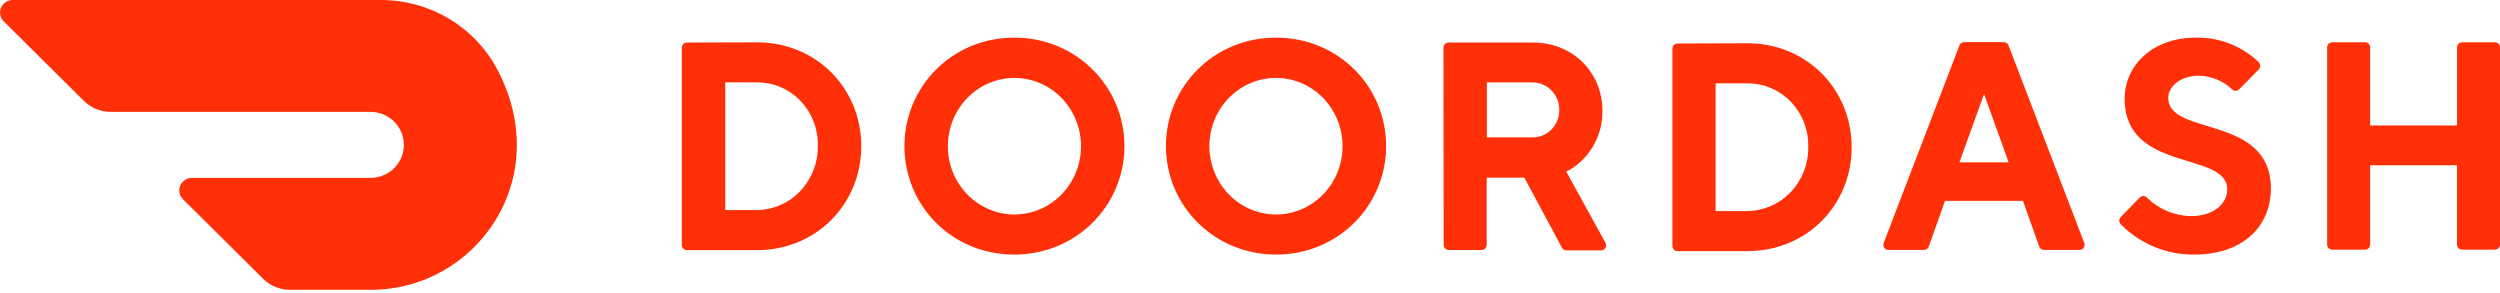 <svg width="350" height="41" viewBox="0 0 350 41" fill="none" xmlns="http://www.w3.org/2000/svg">
<path d="M101.532 11.532V29.407H105.989C108.287 29.373 110.473 28.41 112.05 26.739C113.652 25.042 114.529 22.788 114.493 20.454C114.562 18.114 113.695 15.843 112.084 14.143C110.5 12.469 108.294 11.523 105.989 11.53H101.534L101.532 11.532ZM105.989 5.927C114.295 5.927 120.58 12.364 120.58 20.454C120.58 28.545 114.295 35.018 105.989 35.018H96.159C95.97 35.016 95.789 34.938 95.657 34.803C95.525 34.667 95.452 34.485 95.454 34.295V6.68C95.454 6.28 95.77 5.955 96.159 5.955L105.989 5.927ZM141.991 30.03C145.764 30.041 149.17 27.72 150.623 24.15C152.076 20.586 151.294 16.5 148.627 13.725C146.002 10.99 141.962 10.156 138.468 11.63C134.982 13.102 132.705 16.586 132.698 20.454C132.698 25.727 136.852 30.005 141.993 30.03H141.991ZM141.993 5.268C150.736 5.268 157.42 12.159 157.42 20.454C157.42 28.75 150.736 35.641 141.991 35.641C133.248 35.641 126.62 28.784 126.62 20.454C126.62 12.125 133.305 5.268 141.991 5.268H141.993ZM178.659 30.029C183.802 30.016 187.964 25.734 187.959 20.461C187.952 15.184 183.782 10.911 178.641 10.909C173.495 10.909 169.323 15.18 169.316 20.454C169.316 22.995 170.3 25.432 172.052 27.227C173.785 29.015 176.167 30.026 178.657 30.029H178.659ZM178.657 5.268C187.373 5.268 194.057 12.125 194.057 20.454C194.057 28.784 187.345 35.641 178.657 35.641C169.97 35.641 163.23 28.784 163.23 20.454C163.23 12.125 169.914 5.268 178.657 5.268ZM214.443 11.532H208.159V19.225H214.443C215.447 19.27 216.424 18.897 217.143 18.195C217.87 17.491 218.284 16.514 218.293 15.486C218.33 14.433 217.936 13.411 217.202 12.655C216.481 11.91 215.479 11.505 214.443 11.539V11.532ZM202.08 6.68C202.08 6.28 202.398 5.955 202.786 5.955H214.618C220.259 5.955 224.341 10.193 224.341 15.516C224.384 19.116 222.418 22.423 219.28 24.034L224.736 33.927C224.89 34.159 224.901 34.458 224.764 34.7C224.629 34.939 224.368 35.077 224.095 35.054H219.307C219.036 35.058 218.787 34.906 218.666 34.664L213.407 24.873H208.136V34.273C208.139 34.462 208.067 34.645 207.935 34.782C207.802 34.917 207.621 34.995 207.432 34.998H202.818C202.628 34.995 202.448 34.917 202.315 34.782C202.183 34.645 202.111 34.462 202.114 34.273L202.082 6.682L202.08 6.68ZM240.186 11.668V29.545H244.641C246.938 29.514 249.125 28.555 250.705 26.886C252.308 25.192 253.186 22.939 253.152 20.607C253.226 18.263 252.361 15.988 250.75 14.284C249.163 12.607 246.952 11.66 244.643 11.67L240.186 11.668ZM244.641 6.057C252.948 6.057 259.232 12.5 259.232 20.607C259.232 28.714 252.948 35.157 244.641 35.157H234.841C234.651 35.154 234.47 35.077 234.338 34.941C234.206 34.804 234.133 34.621 234.136 34.432V6.818C234.136 6.416 234.452 6.091 234.841 6.091L244.643 6.057H244.641ZM277.768 13.166L274.32 22.725H281.209L277.768 13.166ZM272.298 28.127L270.041 34.491C269.948 34.799 269.658 35.005 269.336 34.991H264.441C264.187 35.014 263.94 34.898 263.798 34.686C263.652 34.473 263.629 34.199 263.736 33.964L274.314 6.375C274.415 6.076 274.703 5.881 275.018 5.898H280.495C280.811 5.88 281.101 6.075 281.202 6.375L291.78 33.964C291.886 34.199 291.862 34.473 291.716 34.686C291.573 34.897 291.326 35.013 291.073 34.989H286.18C285.858 35.002 285.568 34.797 285.475 34.489L283.218 28.125H272.298V28.127ZM297.455 13.786C297.455 9.218 301.305 5.268 307.384 5.268C310.658 5.195 313.828 6.42 316.202 8.675C316.348 8.813 316.431 9.006 316.431 9.207C316.431 9.408 316.348 9.6 316.202 9.739L313.491 12.5C313.36 12.636 313.179 12.712 312.991 12.712C312.802 12.712 312.622 12.636 312.491 12.5C311.214 11.303 309.537 10.625 307.786 10.598C305.355 10.598 303.557 12.045 303.557 13.716C303.557 19.116 317.927 16 317.927 26.391C317.92 31.657 314.041 35.641 307.182 35.641C303.333 35.68 299.634 34.157 296.93 31.418C296.783 31.28 296.7 31.088 296.7 30.886C296.7 30.685 296.783 30.493 296.93 30.355L299.552 27.664C299.684 27.521 299.87 27.441 300.064 27.441C300.258 27.441 300.443 27.521 300.575 27.664C302.226 29.3 304.449 30.229 306.773 30.255C309.811 30.255 311.814 28.591 311.814 26.507C311.814 21.105 297.45 24.223 297.45 13.829L297.455 13.786ZM343.986 6.643V17.561H331.823V6.643C331.825 6.454 331.752 6.271 331.62 6.136C331.488 6 331.307 5.923 331.118 5.92H326.505C326.315 5.923 326.135 6 326.003 6.136C325.87 6.271 325.798 6.454 325.8 6.643V34.227C325.8 34.627 326.118 34.952 326.505 34.952H331.118C331.505 34.952 331.823 34.627 331.823 34.227V23.136H343.977V34.227C343.977 34.627 344.295 34.952 344.682 34.952H349.295C349.684 34.952 350 34.627 350 34.227V6.643C350.002 6.454 349.93 6.271 349.797 6.136C349.665 6 349.485 5.923 349.295 5.92H344.682C344.291 5.93 343.981 6.252 343.986 6.643ZM69.557 9.602C66.357 3.67 60.095 -0.023 53.286 -0H1.768C1.057 0.003 0.416 0.431 0.141 1.086C-0.131 1.738 0.02 2.49 0.523 2.986L11.745 14.123C12.736 15.109 14.086 15.661 15.491 15.661H51.809C54.398 15.634 56.514 17.684 56.541 20.236C56.568 22.789 54.493 24.88 51.904 24.904H26.866C26.154 24.905 25.512 25.331 25.234 25.986C24.96 26.639 25.11 27.393 25.614 27.891L36.843 39.036C37.84 40.022 39.186 40.574 40.589 40.573H51.914C66.648 40.573 77.789 25.027 69.557 9.595" fill="#FF3008"/>
</svg>
